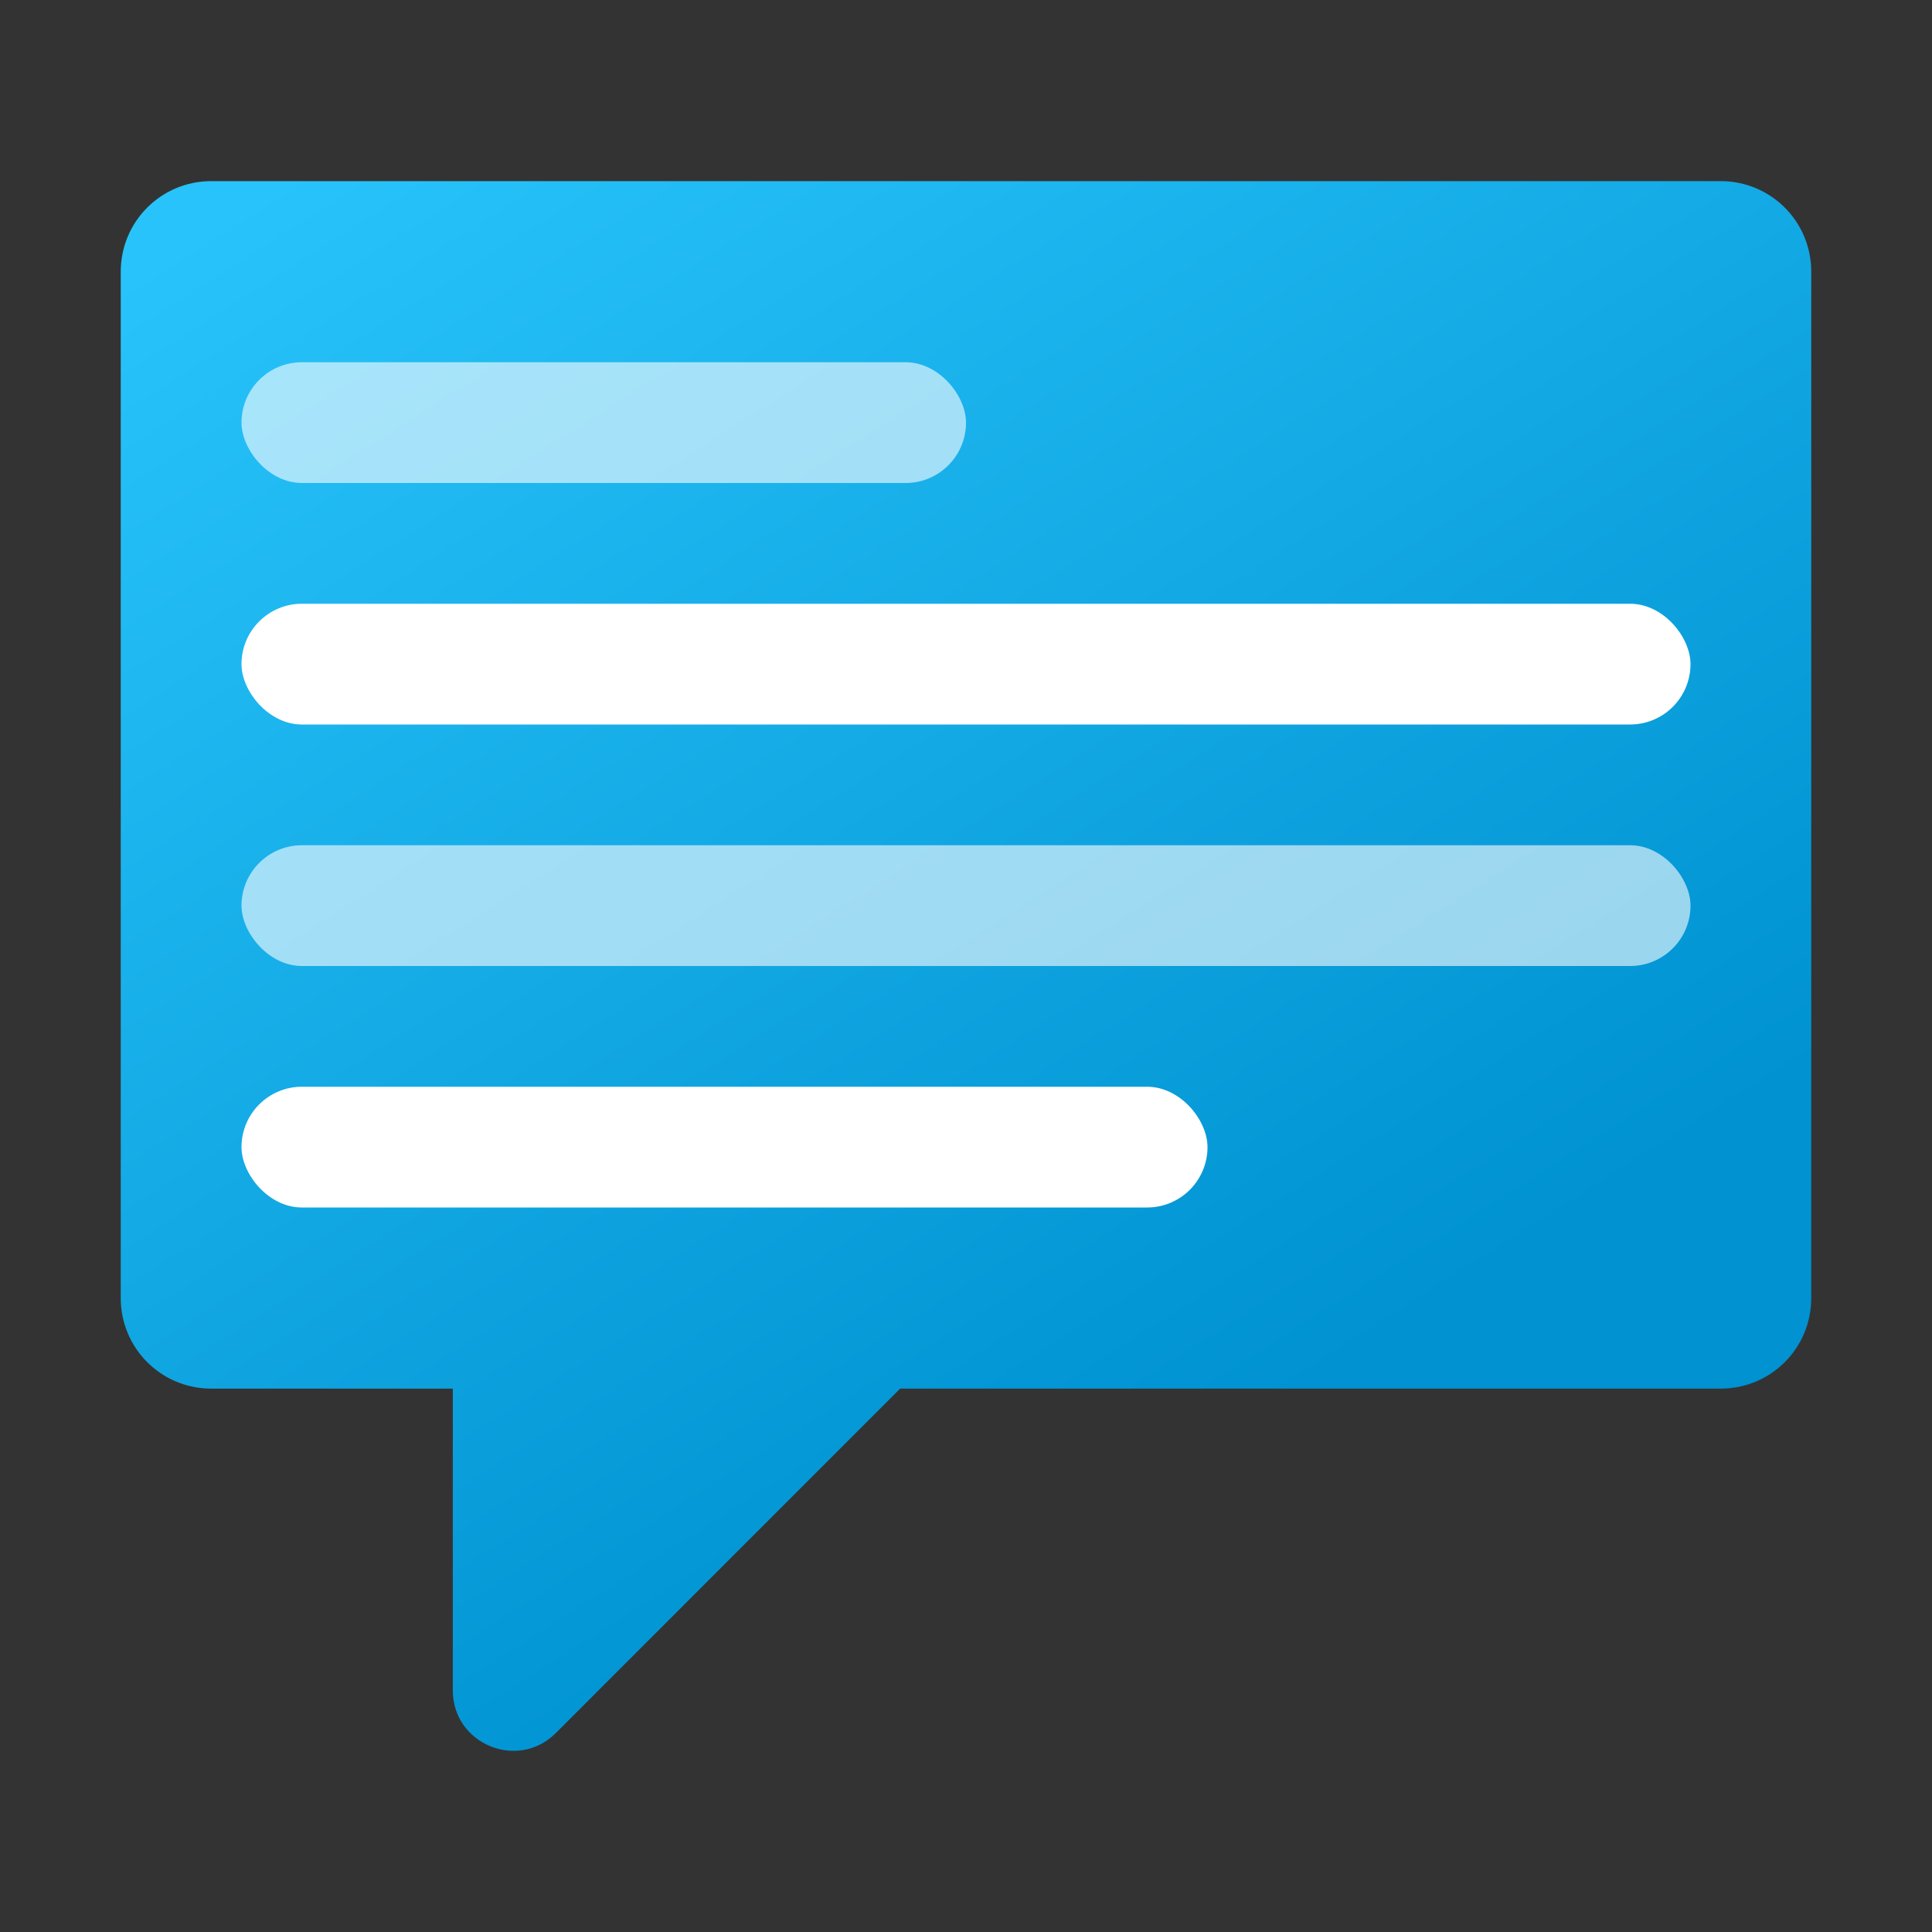 <?xml version="1.0" encoding="UTF-8" standalone="no"?>
<!-- Created with Inkscape (http://www.inkscape.org/) -->

<svg
   width="32"
   height="32"
   viewBox="0 0 32 32"
   version="1.1"
   id="svg5"
   inkscape:version="1.2.1 (9c6d41e410, 2022-07-14, custom)"
   sodipodi:docname="preferences-system-notifications.svg"
   xmlns:inkscape="http://www.inkscape.org/namespaces/inkscape"
   xmlns:sodipodi="http://sodipodi.sourceforge.net/DTD/sodipodi-0.dtd"
   xmlns:xlink="http://www.w3.org/1999/xlink"
   xmlns="http://www.w3.org/2000/svg"
   xmlns:svg="http://www.w3.org/2000/svg">
  <rect x="0" y="0" width="32" height="32" fill="#333333" stroke="none"/>
  <sodipodi:namedview
     id="namedview7"
     pagecolor="#ffffff"
     bordercolor="#666666"
     borderopacity="1.0"
     inkscape:pageshadow="2"
     inkscape:pageopacity="0.0"
     inkscape:pagecheckerboard="0"
     inkscape:document-units="px"
     showgrid="false"
     units="px"
     height="64px"
     inkscape:zoom="25.0625"
     inkscape:cx="15.98005"
     inkscape:cy="16"
     inkscape:window-width="1920"
     inkscape:window-height="1011"
     inkscape:window-x="0"
     inkscape:window-y="0"
     inkscape:window-maximized="1"
     inkscape:current-layer="svg5"
     inkscape:showpageshadow="2"
     inkscape:deskcolor="#d1d1d1" />
  <defs
     id="defs2">
    <linearGradient
       inkscape:collect="always"
       xlink:href="#linearGradient1179"
       id="linearGradient1979"
       x1="6"
       y1="8"
       x2="34"
       y2="52"
       gradientUnits="userSpaceOnUse"
       gradientTransform="scale(0.5)" />
    <linearGradient
       inkscape:collect="always"
       id="linearGradient1179">
      <stop
         style="stop-color:#28c3fa;stop-opacity:1;"
         offset="0"
         id="stop1175" />
      <stop
         style="stop-color:#0092d1;stop-opacity:1;"
         offset="1"
         id="stop1177" />
    </linearGradient>
  </defs>
  <path
     id="path1484"
     style="color:#000000;fill:url(#linearGradient1979);fill-opacity:1.0;stroke:none;stroke-width:1.889;stroke-linecap:round;stroke-linejoin:round;-inkscape-stroke:none"
     d="M 3.5,3 C 2.669,3 2,3.669 2,4.5 V 21.5 C 2,22.331 2.669,23 3.5,23 h 4 v 4.995 c -0.003,0.893 1.078,1.341 1.708,0.708 L 14.909,23 H 28.5 C 29.331,23 30,22.331 30,21.5 V 4.5 C 30,3.669 29.331,3 28.5,3 Z" />
  <rect
     style="opacity:0.6;fill:#ffffff;stroke-width:1.309"
     id="rect1802"
     width="12"
     height="2"
     x="4"
     y="6"
     ry="1" />
  <rect
     style="fill:#ffffff;stroke-width:2"
     id="rect1906"
     width="24"
     height="2"
     x="4"
     y="10"
     ry="1" />
  <rect
     style="opacity:0.6;fill:#ffffff;stroke-width:2"
     id="rect2010"
     width="24"
     height="2"
     x="4"
     y="14"
     ry="1" />
  <rect
     style="fill:#ffffff;stroke-width:1.633"
     id="rect2114"
     width="16"
     height="2"
     x="4"
     y="18"
     ry="1" />
</svg>
